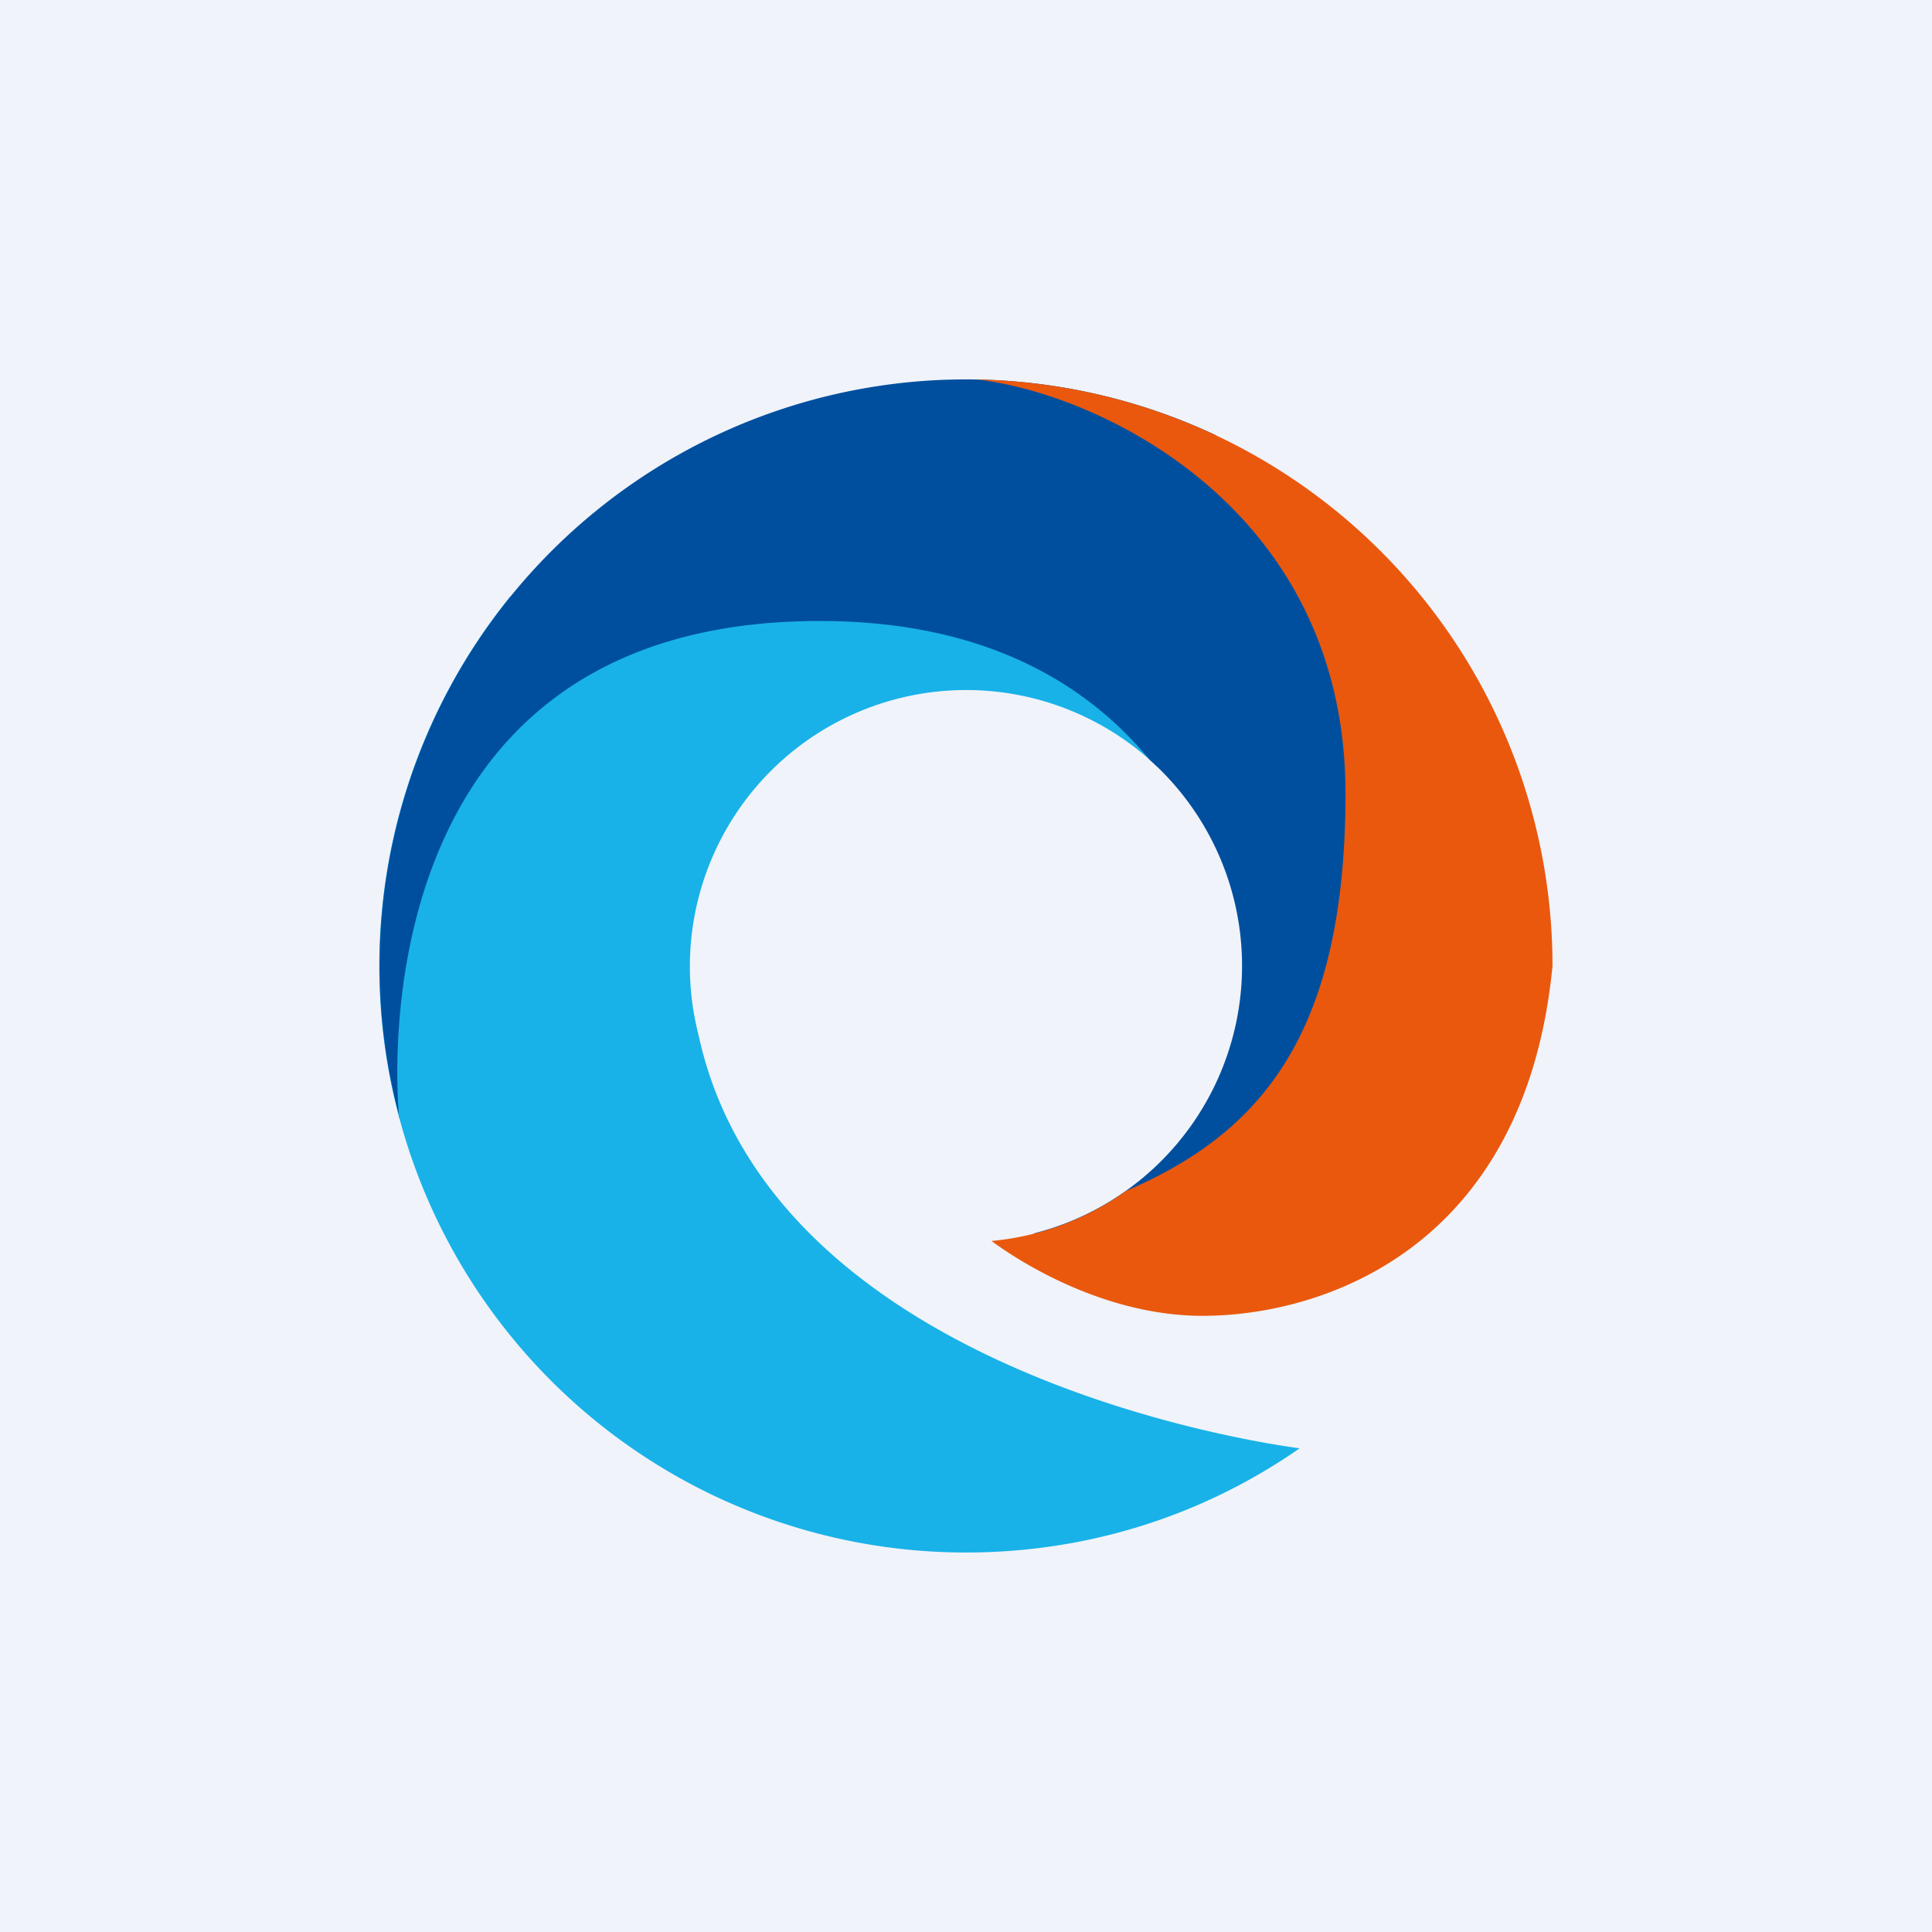 <!-- by TradeStack --><svg viewBox="0 0 56 56" xmlns="http://www.w3.org/2000/svg"><path fill="#F0F3FA" d="M0 0h56v56H0z"/><path d="M28 45c3.6 0 6.93-1.11 9.67-3.02-1.5-.2-15.32-2.31-17.42-11.97a8.01 8.01 0 0 1 13.28-7.8l.27-4.97-12.14-1.66-6.86 1.7A17 17 0 0 0 28 45Z" fill="#18B2E8"/><path d="M11.57 32.4S10 18 23.76 18c4.88 0 7.8 1.89 9.56 4.02a8 8 0 0 1-3.39 13.74l6.88-.42 4.1-13.65-2.77-6.35-2.91-2.73a17 17 0 0 0-23.65 19.78Z" fill="#004F9F"/><path d="M28.3 11A17 17 0 0 1 45 28c-.8 8.23-6.7 10.14-10.14 10.14-2.97 0-5.49-1.7-6.12-2.17a7.96 7.96 0 0 0 3.9-1.45C36.5 32.86 39 30.04 39 23c0-8.38-7.31-11.64-10.7-12Z" fill="#EA580D"/></svg>